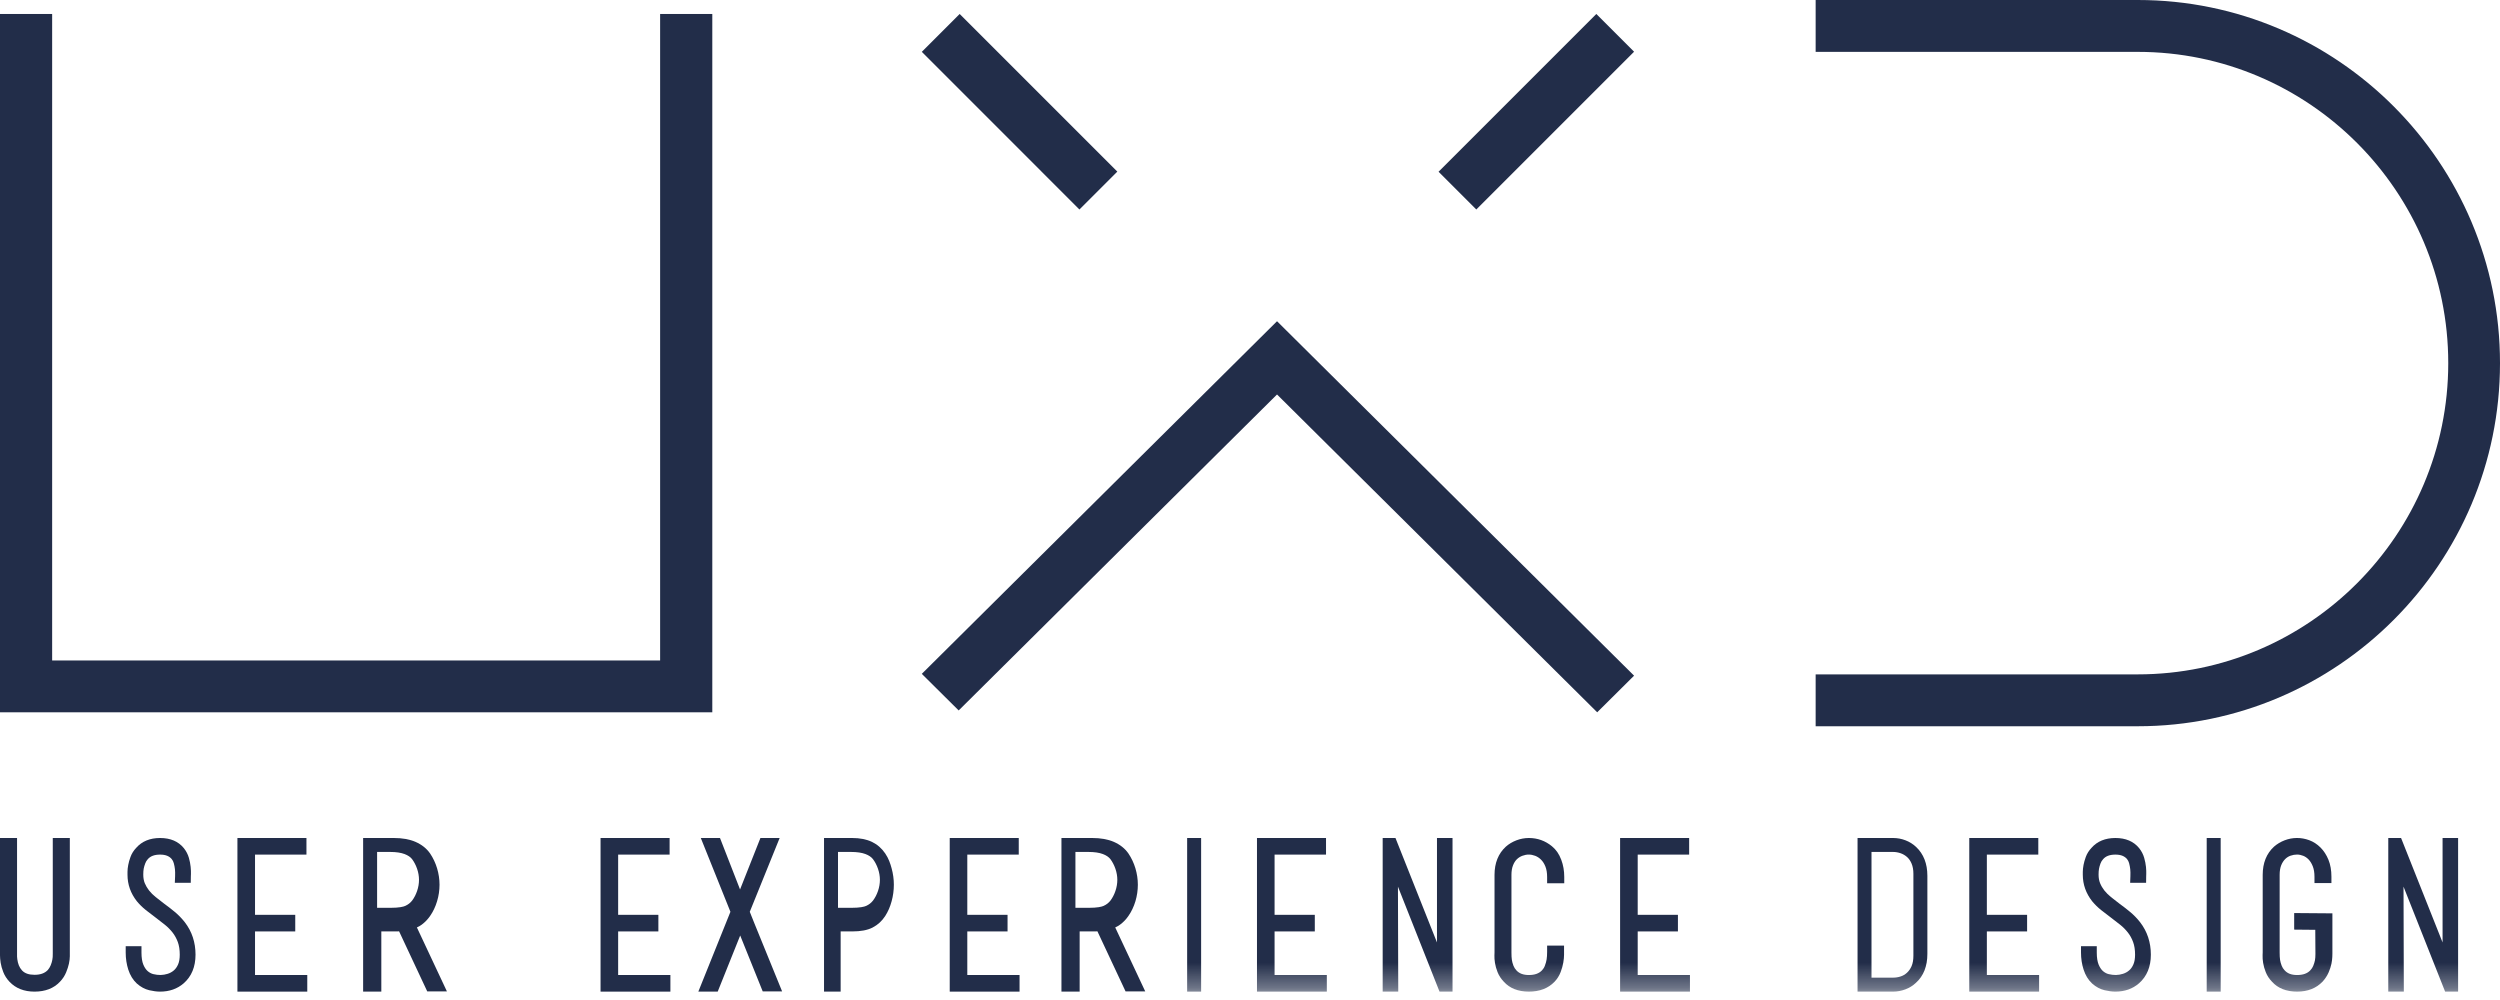 <?xml version="1.0" encoding="UTF-8"?>
<svg width="100px" height="40px" viewBox="0 0 100 40" version="1.1" xmlns="http://www.w3.org/2000/svg" xmlns:xlink="http://www.w3.org/1999/xlink">
    <title>Group 41</title>
    <defs>
        <polygon id="path-1" points="0 39.665 100 39.665 100 0 0 0"></polygon>
    </defs>
    <g id="mobile-web" stroke="none" stroke-width="1" fill="none" fill-rule="evenodd">
        <g id="首页" transform="translate(-30, -4029)">
            <g id="Group-41" transform="translate(30, 4029)">
                <path d="M85.511,29.05 L72.626,29.05 L72.626,26.975 L85.511,26.975 C92.359,26.975 97.93,21.39 97.93,14.525 C97.93,7.66 92.359,2.075 85.511,2.075 L72.626,2.075 L72.626,0 L85.511,0 C93.5,0 100,6.516 100,14.525 C100,22.534 93.5,29.05 85.511,29.05" id="Fill-1" fill="#222D49"></path>
                <polygon id="Fill-3" fill="#222D49" points="28.492 28.492 0 28.492 0 0.559 2.086 0.559 2.086 26.419 26.405 26.419 26.405 0.559 28.492 0.559"></polygon>
                <polygon id="Fill-5" fill="#222D49" points="63.888 28.492 51.081 15.779 38.347 28.418 36.872 26.954 51.081 12.849 65.363 27.027"></polygon>
                <polygon id="Fill-7" fill="#222D49" points="43.177 8.38 36.872 2.074 38.387 0.559 44.693 6.864"></polygon>
                <polygon id="Fill-9" fill="#222D49" points="59.052 8.38 57.542 6.87 63.853 0.559 65.363 2.069"></polygon>
                <path d="M2.111,38.144 C2.111,38.19 2.11,38.236 2.108,38.281 C2.106,38.317 2.101,38.355 2.092,38.398 C2.079,38.468 2.057,38.542 2.025,38.618 C1.998,38.684 1.957,38.75 1.91,38.803 C1.788,38.93 1.616,38.992 1.381,38.992 C1.154,38.992 0.99,38.934 0.881,38.817 C0.824,38.754 0.782,38.686 0.754,38.615 C0.723,38.535 0.704,38.46 0.692,38.369 C0.685,38.335 0.682,38.299 0.682,38.263 L0.682,33.52 L0,33.52 L0,38.213 C0,38.297 0.009,38.394 0.026,38.509 C0.045,38.626 0.079,38.752 0.13,38.88 C0.186,39.024 0.27,39.154 0.378,39.268 C0.624,39.531 0.962,39.665 1.381,39.665 C1.811,39.665 2.153,39.532 2.398,39.27 C2.508,39.155 2.591,39.028 2.646,38.892 C2.696,38.772 2.733,38.655 2.757,38.547 C2.781,38.433 2.793,38.336 2.793,38.251 L2.793,33.52 L2.111,33.52 L2.111,38.144 Z" id="Fill-11" fill="#222D49"></path>
                <path d="M6.987,36.473 C6.851,36.36 6.709,36.25 6.568,36.148 C6.45,36.058 6.335,35.969 6.224,35.88 C6.125,35.801 6.037,35.713 5.963,35.62 C5.892,35.53 5.834,35.431 5.79,35.326 C5.751,35.229 5.731,35.114 5.731,34.984 C5.731,34.889 5.737,34.81 5.748,34.747 C5.76,34.685 5.78,34.614 5.809,34.537 C5.83,34.477 5.865,34.42 5.912,34.367 C6.019,34.244 6.179,34.184 6.403,34.184 C6.52,34.184 6.617,34.201 6.693,34.234 C6.764,34.264 6.822,34.307 6.868,34.362 C6.907,34.41 6.935,34.463 6.951,34.526 C6.974,34.611 6.99,34.693 6.998,34.769 C7.006,34.846 7.008,34.94 7.004,35.049 L6.993,35.313 L7.631,35.311 L7.634,35.06 C7.635,35.052 7.636,35.018 7.638,34.959 C7.641,34.879 7.637,34.786 7.626,34.674 C7.615,34.56 7.591,34.44 7.556,34.315 C7.515,34.174 7.448,34.044 7.354,33.926 C7.135,33.656 6.815,33.52 6.403,33.52 C6,33.52 5.678,33.652 5.45,33.912 C5.345,34.022 5.267,34.146 5.219,34.28 C5.177,34.393 5.147,34.501 5.129,34.601 C5.109,34.705 5.1,34.793 5.1,34.874 L5.1,34.991 C5.1,35.378 5.225,35.734 5.475,36.051 C5.581,36.179 5.701,36.297 5.831,36.401 C5.95,36.495 6.076,36.592 6.206,36.688 C6.338,36.788 6.468,36.889 6.596,36.991 C6.71,37.082 6.813,37.187 6.904,37.302 C6.99,37.412 7.06,37.54 7.113,37.683 C7.164,37.822 7.19,37.991 7.19,38.186 C7.19,38.345 7.168,38.477 7.123,38.578 C7.079,38.678 7.022,38.759 6.953,38.817 C6.879,38.88 6.796,38.925 6.705,38.953 C6.518,39.011 6.342,39.015 6.134,38.965 C6.055,38.946 5.98,38.906 5.911,38.848 C5.843,38.79 5.783,38.703 5.735,38.589 C5.685,38.471 5.659,38.307 5.659,38.102 L5.659,37.849 L5.028,37.849 L5.028,38.102 C5.028,38.341 5.063,38.57 5.13,38.781 C5.204,39.01 5.318,39.197 5.472,39.34 C5.627,39.478 5.796,39.568 5.974,39.61 C6.132,39.646 6.276,39.665 6.403,39.665 C6.775,39.665 7.092,39.554 7.347,39.333 C7.662,39.057 7.821,38.671 7.821,38.186 C7.821,37.694 7.677,37.258 7.392,36.889 C7.27,36.734 7.134,36.594 6.987,36.473" id="Fill-13" fill="#222D49"></path>
                <polygon id="Fill-15" fill="#222D49" points="10.201 37.257 11.81 37.257 11.81 36.593 10.201 36.593 10.201 34.184 12.258 34.184 12.258 33.52 9.497 33.52 9.497 39.665 12.291 39.665 12.291 39 10.201 39"></polygon>
                <path d="M16.486,36.022 C16.415,36.114 16.322,36.185 16.21,36.236 C16.132,36.271 15.964,36.313 15.609,36.313 L15.084,36.313 L15.084,34.078 L15.609,34.078 C15.844,34.078 16.037,34.107 16.183,34.162 C16.319,34.214 16.418,34.281 16.483,34.365 C16.567,34.478 16.634,34.608 16.684,34.752 C16.734,34.898 16.76,35.046 16.76,35.192 C16.76,35.343 16.734,35.493 16.684,35.639 C16.634,35.785 16.567,35.914 16.486,36.022 M16.871,36.985 L16.871,36.985 C17,36.889 17.112,36.772 17.204,36.638 C17.324,36.466 17.418,36.269 17.483,36.05 C17.548,35.836 17.581,35.613 17.581,35.389 C17.581,35.169 17.548,34.949 17.484,34.734 C17.419,34.518 17.325,34.319 17.205,34.141 C17.066,33.94 16.87,33.784 16.621,33.675 C16.384,33.572 16.092,33.52 15.755,33.52 L14.525,33.52 L14.525,39.665 L15.253,39.665 L15.253,37.257 L15.755,37.257 C15.829,37.257 15.899,37.256 15.964,37.254 L17.09,39.657 L17.877,39.657 L16.676,37.098 C16.747,37.066 16.812,37.028 16.871,36.985" id="Fill-17" fill="#222D49"></path>
                <polygon id="Fill-19" fill="#222D49" points="24.726 37.257 26.335 37.257 26.335 36.593 24.726 36.593 24.726 34.184 26.784 34.184 26.784 33.52 24.022 33.52 24.022 39.665 26.816 39.665 26.816 39 24.726 39"></polygon>
                <polygon id="Fill-21" fill="#222D49" points="29.991 36.472 31.186 33.52 30.417 33.52 29.602 35.579 28.8 33.52 28.032 33.52 29.217 36.472 27.933 39.665 28.708 39.665 29.608 37.42 30.509 39.657 31.285 39.657 30.175 36.932"></polygon>
                <path d="M35.196,35.192 C35.196,35.343 35.17,35.493 35.12,35.639 C35.07,35.784 35.003,35.914 34.921,36.022 C34.85,36.114 34.757,36.186 34.646,36.236 C34.568,36.271 34.4,36.313 34.045,36.313 L33.52,36.313 L33.52,34.078 L34.045,34.078 C34.28,34.078 34.473,34.107 34.619,34.162 C34.755,34.214 34.853,34.281 34.919,34.366 C35.002,34.477 35.07,34.607 35.12,34.752 C35.17,34.898 35.196,35.046 35.196,35.192 M35.408,34.137 C35.267,33.931 35.088,33.776 34.877,33.675 C34.66,33.572 34.393,33.52 34.085,33.52 L32.961,33.52 L32.961,39.665 L33.626,39.665 L33.626,37.257 L34.085,37.257 C34.431,37.257 34.698,37.207 34.903,37.102 C35.109,36.996 35.28,36.84 35.41,36.638 C35.52,36.466 35.606,36.269 35.665,36.05 C35.724,35.835 35.754,35.613 35.754,35.389 C35.754,35.17 35.724,34.949 35.665,34.734 C35.613,34.542 35.545,34.337 35.408,34.137" id="Fill-23" fill="#222D49"></path>
                <polygon id="Fill-25" fill="#222D49" points="38.692 37.257 40.302 37.257 40.302 36.593 38.692 36.593 38.692 34.184 40.75 34.184 40.75 33.52 37.989 33.52 37.989 39.665 40.782 39.665 40.782 39 38.692 39"></polygon>
                <path d="M44.419,36.022 C44.348,36.114 44.255,36.186 44.143,36.236 C44.065,36.271 43.897,36.313 43.542,36.313 L43.017,36.313 L43.017,34.078 L43.542,34.078 C43.777,34.078 43.97,34.107 44.116,34.162 C44.252,34.214 44.35,34.281 44.416,34.365 C44.5,34.478 44.567,34.608 44.617,34.752 C44.667,34.898 44.693,35.046 44.693,35.192 C44.693,35.343 44.667,35.493 44.617,35.639 C44.567,35.785 44.5,35.914 44.419,36.022 M44.804,36.985 L44.804,36.985 C44.933,36.889 45.046,36.772 45.137,36.638 C45.257,36.466 45.351,36.269 45.417,36.05 C45.481,35.835 45.514,35.612 45.514,35.389 C45.514,35.17 45.481,34.949 45.417,34.734 C45.352,34.518 45.258,34.319 45.138,34.141 C44.999,33.94 44.803,33.784 44.554,33.675 C44.317,33.572 44.025,33.52 43.688,33.52 L42.458,33.52 L42.458,39.665 L43.186,39.665 L43.186,37.257 L43.688,37.257 C43.762,37.257 43.832,37.256 43.897,37.254 L45.023,39.657 L45.81,39.657 L44.609,37.098 C44.68,37.066 44.745,37.028 44.804,36.985" id="Fill-27" fill="#222D49"></path>
                <mask id="mask-2" fill="white">
                    <use xlink:href="#path-1"></use>
                </mask>
                <g id="Clip-30"></g>
                <polygon id="Fill-29" fill="#222D49" mask="url(#mask-2)" points="47.486 39.665 48.045 39.665 48.045 33.52 47.486 33.52"></polygon>
                <polygon id="Fill-31" fill="#222D49" mask="url(#mask-2)" points="50.983 37.257 52.592 37.257 52.592 36.593 50.983 36.593 50.983 34.184 53.041 34.184 53.041 33.52 50.279 33.52 50.279 39.665 53.073 39.665 53.073 39 50.983 39"></polygon>
                <polygon id="Fill-32" fill="#222D49" mask="url(#mask-2)" points="57.479 37.698 55.819 33.52 55.307 33.52 55.307 39.665 55.93 39.665 55.918 35.466 57.581 39.665 58.101 39.665 58.101 33.52 57.479 33.52"></polygon>
                <path d="M62.076,33.849 C61.809,33.631 61.499,33.52 61.156,33.52 C60.986,33.52 60.818,33.551 60.657,33.613 C60.497,33.674 60.355,33.759 60.233,33.867 C59.933,34.142 59.781,34.521 59.781,34.995 L59.781,38.098 C59.781,38.112 59.78,38.152 59.777,38.218 C59.774,38.304 59.781,38.402 59.799,38.518 C59.818,38.635 59.852,38.758 59.902,38.884 C59.957,39.024 60.043,39.155 60.153,39.269 C60.388,39.532 60.726,39.665 61.156,39.665 C61.583,39.665 61.925,39.534 62.176,39.276 C62.287,39.161 62.371,39.028 62.427,38.88 C62.476,38.75 62.511,38.623 62.532,38.502 C62.552,38.382 62.562,38.28 62.562,38.193 L62.562,37.823 L61.885,37.823 L61.885,38.076 C61.885,38.193 61.878,38.294 61.865,38.376 C61.853,38.455 61.83,38.539 61.796,38.627 C61.771,38.698 61.73,38.761 61.678,38.816 C61.558,38.941 61.387,39.001 61.156,39.001 C60.934,39.001 60.776,38.943 60.658,38.817 C60.605,38.761 60.565,38.698 60.538,38.629 C60.506,38.545 60.485,38.467 60.475,38.399 C60.463,38.321 60.458,38.226 60.458,38.106 L60.458,34.995 C60.458,34.846 60.479,34.717 60.522,34.611 C60.562,34.51 60.614,34.428 60.677,34.368 C60.74,34.308 60.814,34.261 60.896,34.231 C61.072,34.166 61.235,34.167 61.409,34.233 C61.494,34.266 61.571,34.317 61.64,34.385 C61.71,34.453 61.769,34.544 61.815,34.658 C61.861,34.773 61.885,34.914 61.885,35.078 L61.885,35.33 L62.57,35.33 L62.57,35.078 C62.57,34.833 62.53,34.602 62.45,34.39 C62.363,34.159 62.244,33.987 62.076,33.849" id="Fill-33" fill="#222D49" mask="url(#mask-2)"></path>
                <polygon id="Fill-34" fill="#222D49" mask="url(#mask-2)" points="65.508 37.257 67.117 37.257 67.117 36.593 65.508 36.593 65.508 34.184 67.566 34.184 67.566 33.52 64.804 33.52 64.804 39.665 67.598 39.665 67.598 39 65.508 39"></polygon>
                <path d="M76.536,34.953 L76.536,38.231 C76.536,38.396 76.511,38.536 76.463,38.647 C76.414,38.756 76.352,38.845 76.276,38.913 C76.203,38.98 76.12,39.028 76.029,39.057 C75.931,39.09 75.828,39.106 75.726,39.106 L74.86,39.106 L74.86,34.078 L75.726,34.078 C75.826,34.078 75.927,34.096 76.023,34.129 C76.118,34.162 76.204,34.212 76.279,34.278 C76.353,34.342 76.415,34.43 76.462,34.54 C76.511,34.654 76.536,34.793 76.536,34.953 M76.216,33.611 L76.216,33.611 C76.058,33.55 75.892,33.52 75.722,33.52 L74.302,33.52 L74.302,39.665 L75.722,39.665 C75.892,39.665 76.059,39.634 76.216,39.574 C76.376,39.514 76.519,39.425 76.637,39.312 C76.941,39.041 77.095,38.65 77.095,38.152 L77.095,35.032 C77.095,34.547 76.943,34.158 76.643,33.877 C76.52,33.761 76.377,33.672 76.216,33.611" id="Fill-35" fill="#222D49" mask="url(#mask-2)"></path>
                <polygon id="Fill-36" fill="#222D49" mask="url(#mask-2)" points="79.474 37.257 81.084 37.257 81.084 36.593 79.474 36.593 79.474 34.184 81.532 34.184 81.532 33.52 78.771 33.52 78.771 39.665 81.564 39.665 81.564 39 79.474 39"></polygon>
                <path d="M85.199,36.473 C85.063,36.36 84.922,36.251 84.78,36.148 C84.662,36.058 84.547,35.969 84.436,35.88 C84.338,35.801 84.25,35.713 84.175,35.62 C84.105,35.531 84.046,35.432 84.003,35.326 C83.963,35.229 83.943,35.114 83.943,34.984 C83.943,34.889 83.949,34.81 83.961,34.747 C83.972,34.685 83.992,34.615 84.021,34.537 C84.042,34.477 84.077,34.42 84.125,34.367 C84.231,34.244 84.392,34.184 84.616,34.184 C84.732,34.184 84.829,34.201 84.905,34.234 C84.976,34.264 85.034,34.307 85.081,34.362 C85.119,34.41 85.147,34.463 85.164,34.526 C85.186,34.612 85.202,34.694 85.21,34.769 C85.218,34.846 85.22,34.94 85.216,35.049 L85.206,35.313 L85.844,35.311 L85.847,35.06 C85.847,35.052 85.848,35.018 85.85,34.959 C85.853,34.881 85.85,34.788 85.839,34.674 C85.827,34.56 85.804,34.44 85.768,34.315 C85.728,34.175 85.66,34.044 85.566,33.926 C85.347,33.656 85.028,33.52 84.616,33.52 C84.212,33.52 83.89,33.652 83.662,33.912 C83.557,34.023 83.479,34.147 83.431,34.28 C83.389,34.395 83.359,34.503 83.341,34.601 C83.322,34.705 83.312,34.793 83.312,34.874 L83.312,34.991 C83.312,35.378 83.438,35.734 83.687,36.051 C83.794,36.179 83.913,36.297 84.043,36.401 C84.163,36.495 84.288,36.592 84.418,36.689 C84.551,36.788 84.681,36.889 84.808,36.991 C84.922,37.082 85.026,37.187 85.116,37.302 C85.203,37.412 85.273,37.54 85.325,37.683 C85.376,37.822 85.403,37.991 85.403,38.186 C85.403,38.345 85.38,38.477 85.335,38.578 C85.291,38.679 85.234,38.759 85.165,38.817 C85.092,38.88 85.009,38.925 84.917,38.953 C84.73,39.012 84.555,39.015 84.346,38.965 C84.267,38.946 84.192,38.906 84.123,38.848 C84.055,38.79 83.996,38.703 83.947,38.589 C83.897,38.471 83.871,38.307 83.871,38.102 L83.871,37.849 L83.24,37.849 L83.24,38.102 C83.24,38.341 83.275,38.57 83.343,38.781 C83.416,39.01 83.53,39.197 83.684,39.34 C83.839,39.478 84.008,39.568 84.187,39.61 C84.344,39.646 84.488,39.665 84.616,39.665 C84.987,39.665 85.305,39.554 85.559,39.333 C85.874,39.057 86.034,38.671 86.034,38.186 C86.034,37.694 85.889,37.258 85.604,36.889 C85.483,36.734 85.347,36.594 85.199,36.473" id="Fill-37" fill="#222D49" mask="url(#mask-2)"></path>
                <polygon id="Fill-38" fill="#222D49" mask="url(#mask-2)" points="88.268 39.665 88.827 39.665 88.827 33.52 88.268 33.52"></polygon>
                <path d="M91.767,37.185 L92.611,37.193 L92.617,38.159 C92.617,38.259 92.611,38.344 92.598,38.412 C92.585,38.479 92.563,38.553 92.53,38.633 C92.505,38.697 92.464,38.76 92.41,38.816 C92.289,38.941 92.118,39.001 91.886,39.001 C91.663,39.001 91.505,38.943 91.387,38.816 C91.334,38.76 91.293,38.697 91.267,38.629 C91.234,38.544 91.213,38.467 91.203,38.398 C91.192,38.321 91.186,38.223 91.186,38.104 L91.186,34.989 C91.186,34.84 91.208,34.712 91.249,34.609 C91.29,34.509 91.344,34.425 91.409,34.361 C91.47,34.301 91.542,34.256 91.621,34.228 C91.802,34.166 91.968,34.167 92.129,34.232 C92.207,34.263 92.279,34.312 92.344,34.379 C92.41,34.447 92.466,34.539 92.511,34.652 C92.556,34.765 92.579,34.906 92.579,35.07 L92.579,35.323 L93.257,35.323 L93.257,35.07 C93.257,34.813 93.217,34.584 93.138,34.391 C93.059,34.198 92.953,34.033 92.82,33.901 C92.686,33.767 92.534,33.668 92.367,33.607 C92.043,33.489 91.704,33.49 91.386,33.612 C91.225,33.674 91.083,33.759 90.96,33.867 C90.66,34.141 90.508,34.521 90.508,34.995 L90.508,38.098 C90.508,38.108 90.507,38.133 90.505,38.171 L90.504,38.218 C90.5,38.303 90.508,38.401 90.526,38.518 C90.544,38.635 90.579,38.758 90.629,38.883 C90.684,39.025 90.77,39.156 90.881,39.269 C91.117,39.532 91.455,39.665 91.886,39.665 C92.31,39.665 92.652,39.53 92.906,39.262 C93.006,39.152 93.086,39.03 93.144,38.898 C93.197,38.776 93.235,38.659 93.257,38.552 C93.277,38.449 93.289,38.358 93.292,38.278 C93.295,38.207 93.296,38.164 93.296,38.147 L93.296,36.534 L91.767,36.522 L91.767,37.185 Z" id="Fill-39" fill="#222D49" mask="url(#mask-2)"></path>
                <polygon id="Fill-40" fill="#222D49" mask="url(#mask-2)" points="97.703 33.52 97.703 37.698 96.043 33.52 95.531 33.52 95.531 39.665 96.153 39.665 96.141 35.466 97.805 39.665 98.324 39.665 98.324 33.52"></polygon>
            </g>
        </g>
    </g>
</svg>